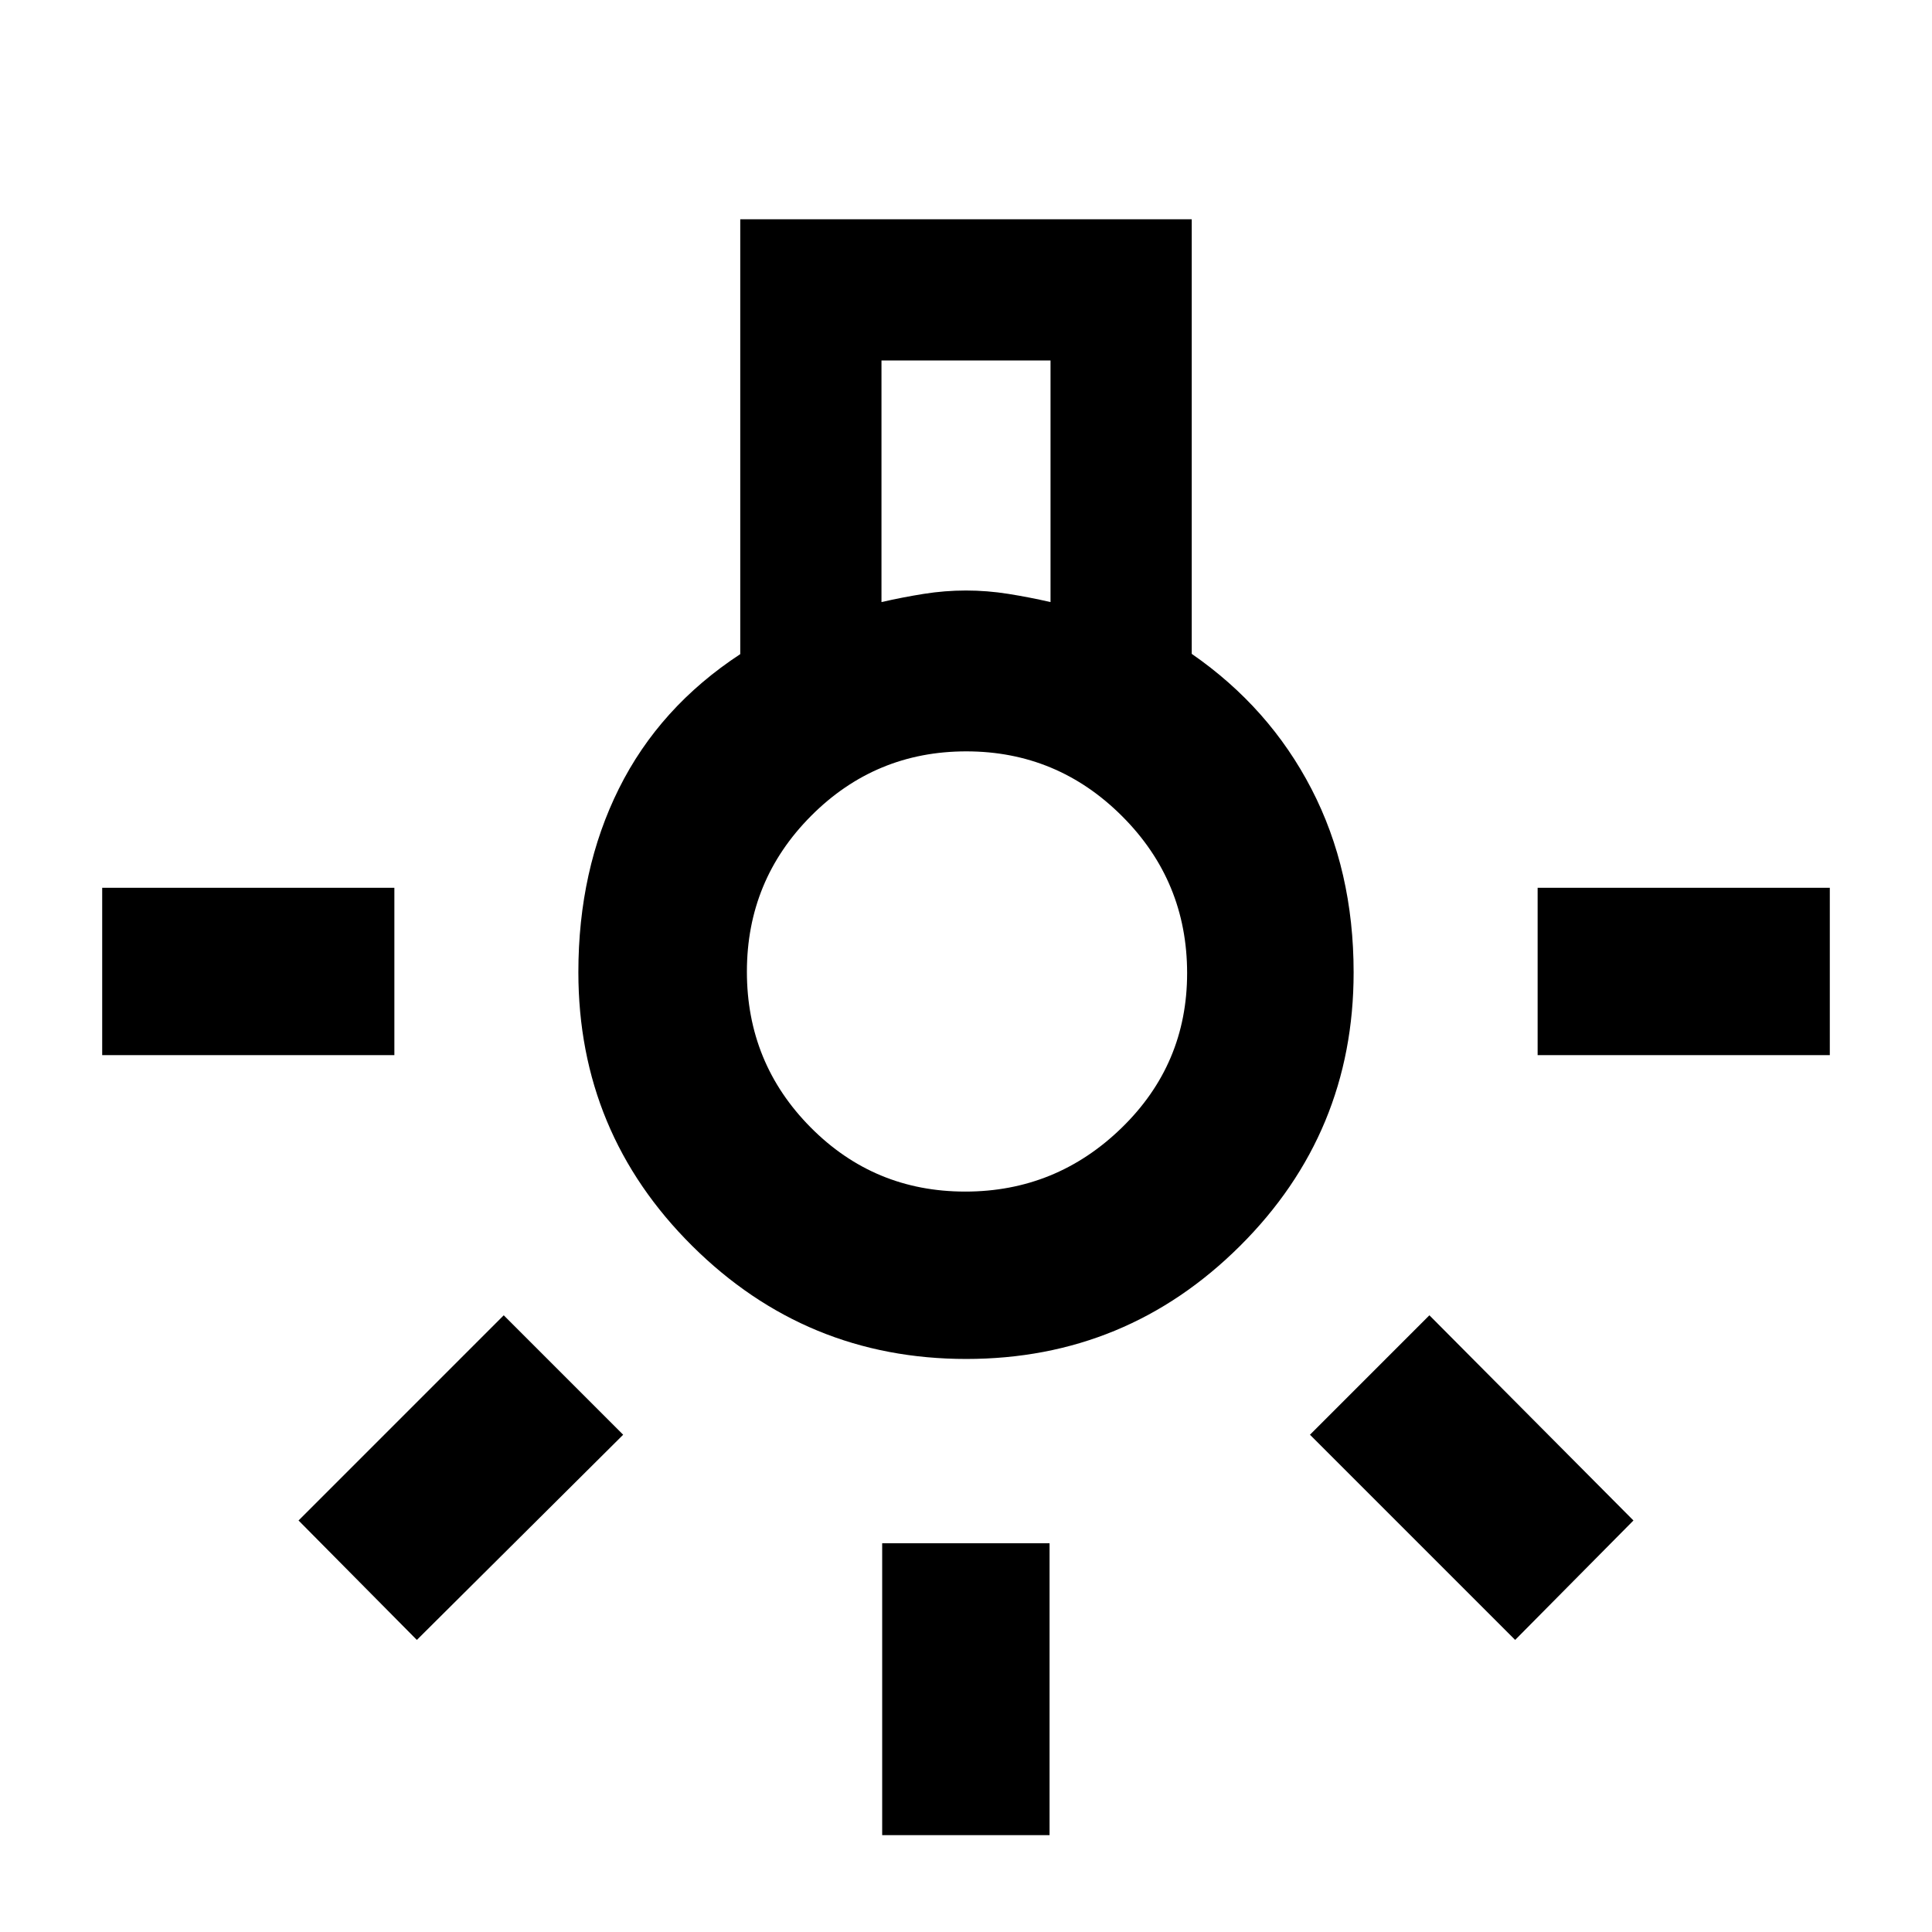 <svg xmlns="http://www.w3.org/2000/svg" height="48" viewBox="0 -960 960 960" width="48"><path d="M438.35-48.13v-145.04h83.17v145.04h-83.17ZM50.78-435.7v-83.17h145.18v83.17H50.78Zm713.26 0v-83.17h145.18v83.17H764.04Zm-11.17 290.57L650.91-247.09l59.35-59.35 101.39 101.96-58.78 59.35Zm-545.74 0-58.78-59.35L250.3-306.44l59.35 59.35-102.52 101.96Zm273-139.61q-79.62 0-136.18-56.18t-56.56-135.99q0-50.75 20.15-91.24 20.16-40.5 60.29-66.81v-216.08h224.34v215.94q38.57 26.68 59.5 67.13 20.94 40.46 20.94 91.15 0 79.72-56.43 135.9-56.42 56.18-136.05 56.18ZM438-660.83q10.5-2.41 21-4.08t21-1.67q10.5 0 21 1.67t21 4.08v-120.04h-84v120.04Zm41.59 292.92q45.19 0 77.74-31.66 32.54-31.65 32.54-76.87 0-45.69-32.25-77.95-32.25-32.26-77.45-32.26-45.19 0-77.11 32.03-31.93 32.04-31.93 77.45 0 45.4 31.64 77.33 31.63 31.93 76.82 31.93Zm.41-108.87Z"/></svg>